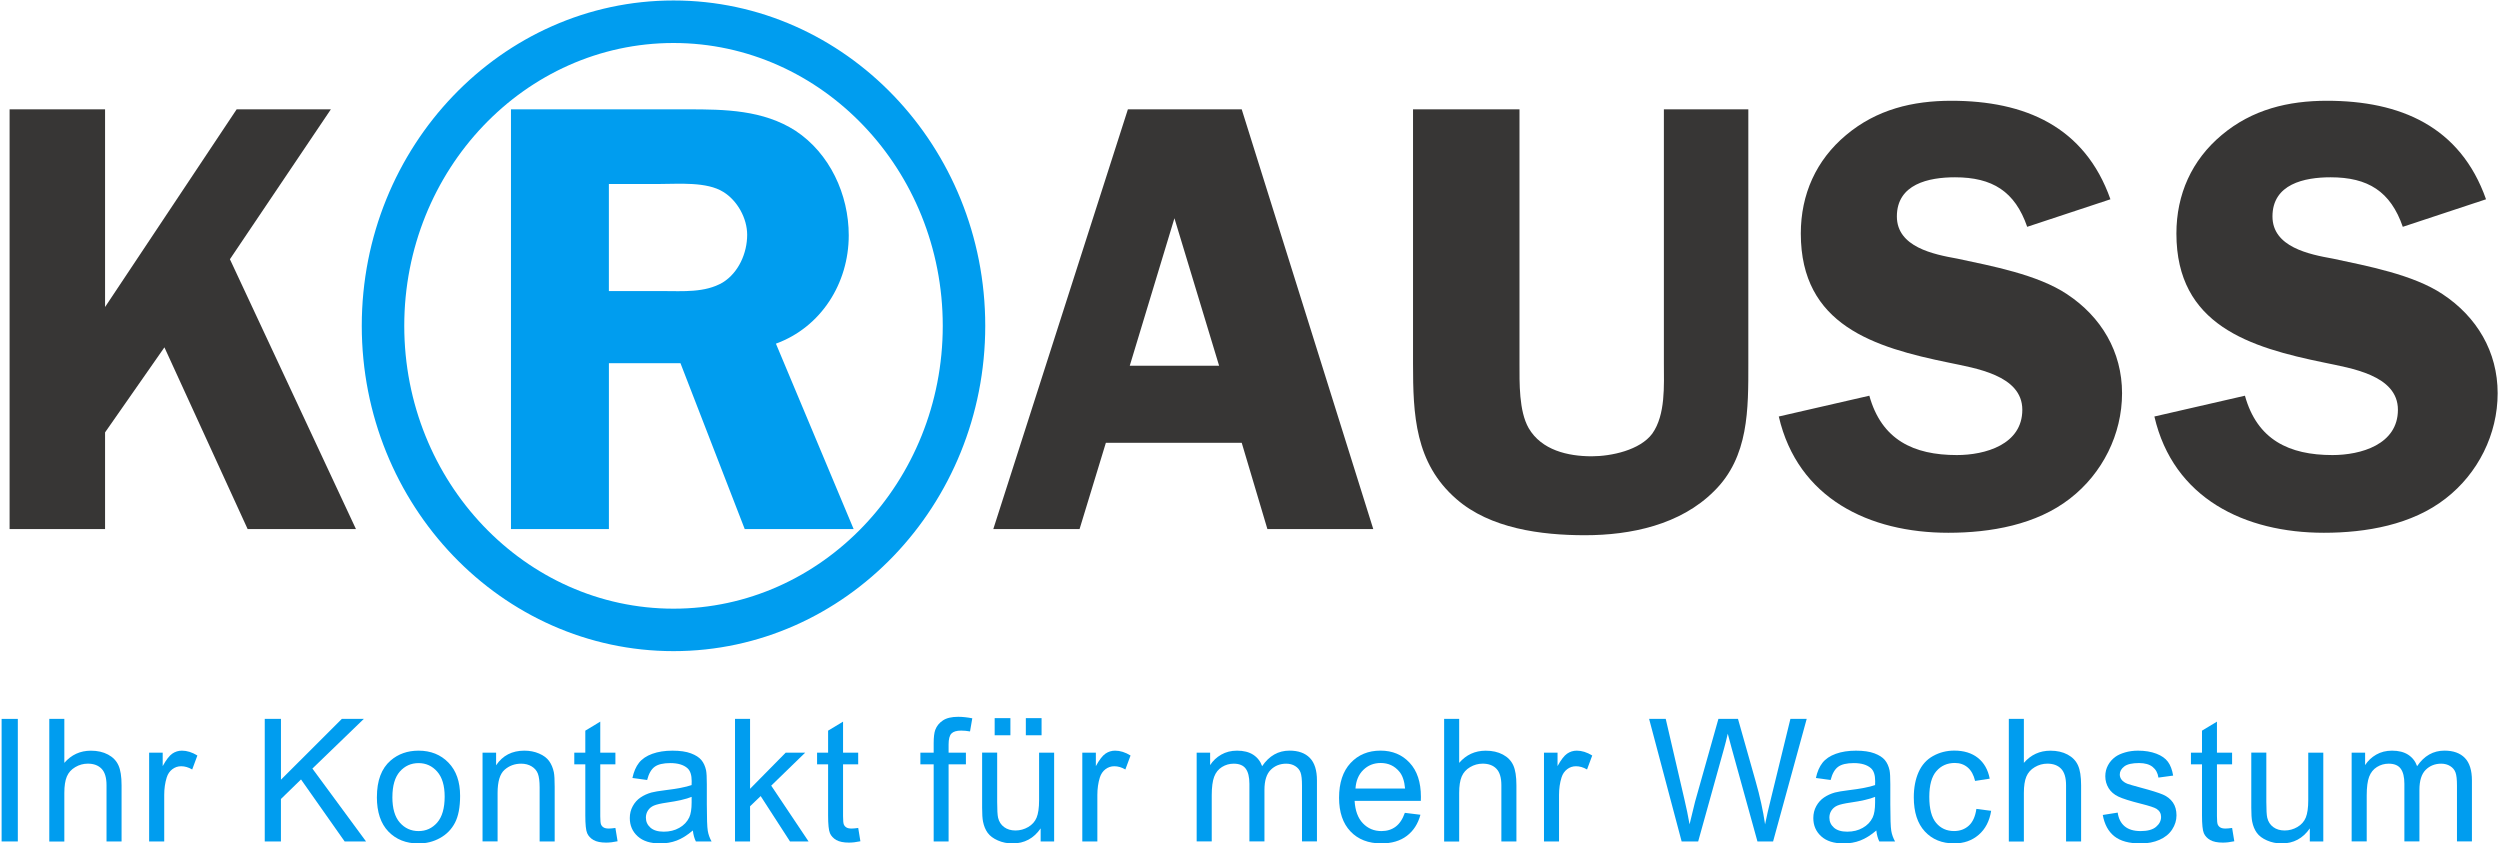 <svg version="1.2" baseProfile="tiny-ps" xmlns="http://www.w3.org/2000/svg" viewBox="0 0 839 283" width="839" height="283"><title>KRAUSS Logo Blau-svg</title><style>tspan { white-space:pre }.s0 { fill: #009def } .s1 { fill: #373635 } </style><g ><g ><g ><path class="s0" d="m0.54 282.39v-41.13h5.44v41.13h-5.44z" /><path class="s0" d="m16.54 282.39v-41.13h5.05v14.76c2.36-2.73 5.33-4.09 8.92-4.09c2.21 0 4.12 0.43 5.75 1.3c1.63 0.87 2.79 2.07 3.49 3.61c0.7 1.53 1.05 3.76 1.05 6.68v18.88h-5.05v-18.88c0-2.53-0.55-4.37-1.64-5.51c-1.1-1.15-2.64-1.73-4.64-1.73c-1.5 0-2.9 0.39-4.22 1.17c-1.32 0.78-2.26 1.83-2.82 3.16c-0.56 1.33-0.84 3.16-0.84 5.5v16.3h-5.05v-0.02z" /><path class="s0" d="m50.05 282.39v-29.8h4.55v4.52c1.16-2.12 2.23-3.51 3.21-4.18c0.98-0.67 2.06-1.01 3.24-1.01c1.7 0 3.43 0.54 5.19 1.63l-1.74 4.69c-1.24-0.73-2.47-1.09-3.7-1.09c-1.1 0-2.09 0.33-2.97 1c-0.88 0.67-1.51 1.59-1.88 2.76c-0.56 1.79-0.84 3.76-0.84 5.89v15.6h-5.05l-0.01-0.01z" /><path class="s0" d="m88.85 282.39v-41.13h5.44v20.4l20.43-20.4h7.38l-17.26 16.67l18.01 24.47h-7.18l-14.65-20.82l-6.74 6.56v14.25h-5.44h0.01z" /><path fill-rule="evenodd" class="s0" d="m126.49 267.49c0-5.52 1.53-9.6 4.6-12.26c2.56-2.21 5.69-3.31 9.37-3.31c4.1 0 7.45 1.34 10.05 4.03c2.6 2.68 3.9 6.39 3.9 11.13c0 3.83-0.58 6.85-1.73 9.05c-1.15 2.2-2.82 3.91-5.02 5.12c-2.2 1.22-4.6 1.82-7.2 1.82c-4.17 0-7.54-1.34-10.12-4.01c-2.57-2.67-3.86-6.53-3.86-11.56l0.01-0.01zm5.19 0c0 3.82 0.83 6.67 2.5 8.57c1.66 1.9 3.76 2.85 6.29 2.85c2.51 0 4.59-0.95 6.26-2.86c1.66-1.91 2.5-4.81 2.5-8.72c0-3.69-0.84-6.48-2.51-8.38c-1.67-1.9-3.76-2.85-6.24-2.85c-2.52 0-4.62 0.94-6.29 2.83c-1.66 1.89-2.5 4.74-2.5 8.56l-0.01 0z" /><path class="s0" d="m161.94 282.39v-29.8h4.55v4.24c2.19-3.27 5.35-4.91 9.48-4.91c1.8 0 3.45 0.32 4.95 0.97c1.51 0.64 2.63 1.49 3.38 2.54c0.75 1.05 1.27 2.29 1.57 3.73c0.19 0.94 0.28 2.57 0.28 4.91v18.32h-5.05v-18.13c0-2.06-0.2-3.6-0.59-4.62c-0.39-1.02-1.09-1.83-2.09-2.44c-1-0.61-2.17-0.91-3.52-0.91c-2.15 0-4.01 0.68-5.57 2.05c-1.56 1.37-2.34 3.96-2.34 7.77v16.27h-5.05l0 0.01z" /><path class="s0" d="m206.53 277.87l0.73 4.46c-1.42 0.3-2.69 0.45-3.82 0.45c-1.83 0-3.26-0.29-4.26-0.87c-1.01-0.58-1.72-1.34-2.13-2.29c-0.41-0.94-0.62-2.93-0.62-5.96v-17.14h-3.7v-3.93h3.7v-7.38l5.02-3.03v10.41h5.08v3.93h-5.08v17.42c0 1.44 0.09 2.37 0.27 2.78c0.18 0.41 0.47 0.74 0.87 0.98c0.4 0.24 0.98 0.36 1.73 0.36c0.56 0 1.3-0.07 2.22-0.2l-0.01 0.01z" /><path fill-rule="evenodd" class="s0" d="m232.52 278.71c-1.87 1.59-3.67 2.71-5.4 3.37c-1.73 0.66-3.59 0.98-5.57 0.98c-3.27 0-5.79-0.8-7.55-2.4c-1.76-1.6-2.64-3.64-2.64-6.13c0-1.46 0.33-2.79 1-4c0.66-1.21 1.53-2.18 2.61-2.9c1.08-0.73 2.29-1.28 3.63-1.66c0.99-0.26 2.49-0.51 4.49-0.76c4.08-0.49 7.08-1.06 9.01-1.74c0.02-0.69 0.03-1.13 0.03-1.32c0-2.06-0.48-3.51-1.43-4.35c-1.29-1.14-3.21-1.71-5.75-1.71c-2.38 0-4.13 0.42-5.26 1.25c-1.13 0.83-1.97 2.3-2.51 4.42l-4.94-0.67c0.45-2.11 1.19-3.82 2.22-5.12c1.03-1.3 2.52-2.3 4.46-3c1.95-0.7 4.2-1.05 6.76-1.05c2.54 0 4.61 0.3 6.2 0.9c1.59 0.6 2.76 1.35 3.51 2.26c0.75 0.91 1.27 2.05 1.57 3.44c0.17 0.86 0.25 2.41 0.25 4.66v6.73c0 4.69 0.11 7.66 0.32 8.91c0.21 1.24 0.64 2.44 1.28 3.58h-5.27c-0.52-1.05-0.86-2.27-1.01-3.68l-0.01-0.01zm-0.42-11.28c-1.83 0.75-4.58 1.38-8.25 1.91c-2.08 0.3-3.54 0.64-4.4 1.01c-0.86 0.37-1.53 0.92-1.99 1.64c-0.47 0.72-0.7 1.52-0.7 2.4c0 1.35 0.51 2.47 1.53 3.37c1.02 0.9 2.51 1.35 4.48 1.35c1.95 0 3.68-0.42 5.19-1.28c1.52-0.85 2.63-2.01 3.34-3.49c0.54-1.14 0.81-2.83 0.81-5.05v-1.85l-0.01-0.01z" /><path class="s0" d="m246.67 282.39v-41.13h5.05v23.46l11.95-12.12h6.54l-11.39 11.06l12.54 18.74h-6.23l-9.85-15.24l-3.56 3.42v11.81h-5.05h0z" /><path class="s0" d="m288.02 277.87l0.73 4.46c-1.42 0.3-2.69 0.45-3.82 0.45c-1.83 0-3.26-0.29-4.27-0.87c-1.01-0.58-1.72-1.34-2.13-2.29c-0.41-0.94-0.62-2.93-0.62-5.96v-17.14h-3.7v-3.93h3.7v-7.38l5.02-3.03v10.41h5.08v3.93h-5.08v17.42c0 1.44 0.09 2.37 0.27 2.78c0.18 0.41 0.47 0.74 0.87 0.98c0.4 0.24 0.98 0.36 1.73 0.36c0.56 0 1.3-0.07 2.22-0.2l0 0.01z" /><path class="s0" d="m313.34 282.39v-25.87h-4.46v-3.93h4.46v-3.17c0-2 0.18-3.49 0.53-4.46c0.49-1.31 1.34-2.37 2.57-3.18c1.22-0.82 2.94-1.22 5.15-1.22c1.42 0 2.99 0.17 4.71 0.5l-0.76 4.41c-1.05-0.19-2.04-0.28-2.98-0.28c-1.53 0-2.62 0.33-3.25 0.98c-0.64 0.65-0.96 1.88-0.96 3.67v2.75h5.81v3.93h-5.81v25.87h-5.02l0.01 0z" /><path class="s0" d="m349.24 282.39v-4.38c-2.32 3.37-5.47 5.05-9.45 5.05c-1.76 0-3.4-0.34-4.92-1.01c-1.52-0.67-2.66-1.52-3.4-2.54c-0.74-1.02-1.26-2.27-1.56-3.75c-0.21-0.99-0.31-2.56-0.31-4.72v-18.46h5.05v16.53c0 2.64 0.1 4.41 0.31 5.33c0.32 1.33 0.99 2.37 2.02 3.13c1.03 0.76 2.3 1.14 3.82 1.14c1.51 0 2.94-0.39 4.27-1.16c1.33-0.78 2.27-1.83 2.82-3.17c0.55-1.34 0.83-3.28 0.83-5.82v-15.96h5.05v29.8h-4.52l-0.01-0.01zm-15.43-35.63v-5.75h5.28v5.75h-5.28zm10.46 0v-5.75h5.28v5.75h-5.28z" /><path class="s0" d="m363.22 282.39v-29.8h4.55v4.52c1.16-2.12 2.23-3.51 3.21-4.18c0.98-0.67 2.06-1.01 3.24-1.01c1.7 0 3.43 0.54 5.19 1.63l-1.74 4.69c-1.24-0.73-2.47-1.09-3.7-1.09c-1.1 0-2.1 0.33-2.98 1c-0.88 0.67-1.5 1.59-1.88 2.76c-0.56 1.79-0.84 3.76-0.84 5.89v15.6h-5.05v-0.01z" /><path class="s0" d="m401.6 282.39v-29.8h4.52v4.18c0.93-1.46 2.18-2.63 3.73-3.52c1.55-0.89 3.32-1.33 5.3-1.33c2.21 0 4.02 0.46 5.43 1.37c1.41 0.92 2.41 2.2 2.99 3.84c2.36-3.48 5.42-5.22 9.2-5.22c2.96 0 5.23 0.82 6.82 2.45c1.59 1.64 2.38 4.16 2.38 7.56v20.46h-5.02v-18.77c0-2.02-0.16-3.48-0.49-4.37c-0.33-0.89-0.92-1.6-1.78-2.14c-0.86-0.54-1.87-0.81-3.03-0.81c-2.09 0-3.83 0.7-5.22 2.09c-1.38 1.39-2.08 3.62-2.08 6.69v17.31h-5.05v-19.36c0-2.24-0.41-3.93-1.23-5.05c-0.82-1.12-2.17-1.68-4.04-1.68c-1.42 0-2.74 0.37-3.94 1.12c-1.21 0.75-2.08 1.84-2.62 3.28c-0.54 1.44-0.81 3.52-0.81 6.23v15.46h-5.05l-0.01 0.01z" /><path fill-rule="evenodd" class="s0" d="m471.48 272.79l5.22 0.64c-0.82 3.05-2.35 5.42-4.58 7.1c-2.22 1.68-5.07 2.52-8.53 2.52c-4.36 0-7.82-1.34-10.37-4.03c-2.55-2.68-3.83-6.45-3.83-11.29c0-5.01 1.29-8.9 3.87-11.67c2.58-2.77 5.93-4.15 10.05-4.15c3.98 0 7.24 1.36 9.76 4.07c2.53 2.71 3.79 6.53 3.79 11.45c0 0.3-0.01 0.75-0.03 1.35h-22.22c0.19 3.27 1.11 5.78 2.78 7.52c1.67 1.74 3.74 2.61 6.23 2.61c1.85 0 3.43-0.49 4.74-1.46c1.31-0.97 2.35-2.52 3.11-4.66h0.01zm0.06-8.17c-0.22-2.51-0.86-4.39-1.91-5.64c-1.61-1.95-3.69-2.92-6.26-2.92c-2.32 0-4.27 0.78-5.85 2.33c-1.58 1.55-2.45 3.63-2.62 6.23h16.64z" /><path class="s0" d="m484.65 282.39v-41.13h5.05v14.76c2.36-2.73 5.33-4.09 8.92-4.09c2.21 0 4.12 0.43 5.75 1.3c1.63 0.87 2.79 2.07 3.49 3.61c0.7 1.53 1.05 3.76 1.05 6.68v18.88h-5.05v-18.88c0-2.53-0.55-4.37-1.64-5.51c-1.09-1.15-2.64-1.73-4.64-1.73c-1.5 0-2.9 0.39-4.22 1.17c-1.32 0.78-2.26 1.83-2.82 3.16c-0.56 1.33-0.84 3.16-0.84 5.5v16.3h-5.05l0-0.02z" /><path class="s0" d="m518.16 282.39v-29.8h4.55v4.52c1.16-2.12 2.23-3.51 3.21-4.18c0.98-0.67 2.06-1.01 3.24-1.01c1.7 0 3.43 0.54 5.19 1.63l-1.74 4.69c-1.24-0.73-2.47-1.09-3.71-1.09c-1.1 0-2.1 0.33-2.97 1c-0.88 0.67-1.51 1.59-1.88 2.76c-0.56 1.79-0.84 3.76-0.84 5.89v15.6h-5.05v-0.01z" /><path class="s0" d="m564.36 282.39l-10.92-41.13h5.58l6.26 26.96c0.67 2.83 1.25 5.63 1.74 8.42c1.05-4.4 1.66-6.93 1.85-7.6l7.83-27.78h6.57l5.89 20.82c1.48 5.16 2.54 10.02 3.2 14.56c0.52-2.6 1.2-5.59 2.05-8.95l6.45-26.43h5.47l-11.28 41.13h-5.25l-8.67-31.34c-0.73-2.62-1.16-4.23-1.29-4.83c-0.43 1.89-0.83 3.5-1.21 4.83l-8.72 31.34h-5.56h0.01z" /><path fill-rule="evenodd" class="s0" d="m629.7 278.71c-1.87 1.59-3.67 2.71-5.4 3.37c-1.73 0.66-3.59 0.98-5.57 0.98c-3.27 0-5.79-0.8-7.54-2.4c-1.76-1.6-2.64-3.64-2.64-6.13c0-1.46 0.33-2.79 0.99-4c0.67-1.21 1.54-2.18 2.61-2.9c1.08-0.73 2.29-1.28 3.63-1.66c0.99-0.26 2.49-0.51 4.49-0.76c4.08-0.49 7.08-1.06 9.01-1.74c0.02-0.69 0.03-1.13 0.03-1.32c0-2.06-0.48-3.51-1.43-4.35c-1.29-1.14-3.21-1.71-5.75-1.71c-2.38 0-4.13 0.42-5.26 1.25c-1.13 0.83-1.97 2.3-2.51 4.42l-4.94-0.67c0.45-2.11 1.19-3.82 2.22-5.12c1.03-1.3 2.52-2.3 4.46-3c1.95-0.7 4.2-1.05 6.76-1.05c2.54 0 4.61 0.3 6.2 0.9c1.59 0.6 2.76 1.35 3.51 2.26c0.75 0.91 1.27 2.05 1.57 3.44c0.17 0.86 0.25 2.41 0.25 4.66v6.73c0 4.69 0.11 7.66 0.32 8.91c0.21 1.24 0.64 2.44 1.28 3.58h-5.28c-0.52-1.05-0.86-2.27-1.01-3.68l0-0.01zm-0.42-11.28c-1.83 0.75-4.59 1.38-8.25 1.91c-2.08 0.3-3.54 0.64-4.4 1.01c-0.86 0.37-1.52 0.92-1.99 1.64c-0.47 0.72-0.7 1.52-0.7 2.4c0 1.35 0.51 2.47 1.53 3.37c1.02 0.9 2.51 1.35 4.47 1.35c1.95 0 3.68-0.42 5.19-1.28c1.52-0.85 2.63-2.01 3.34-3.49c0.54-1.14 0.81-2.83 0.81-5.05v-1.86z" /><path class="s0" d="m663.27 271.47l4.96 0.64c-0.54 3.42-1.93 6.1-4.17 8.04c-2.24 1.94-4.98 2.9-8.24 2.9c-4.08 0-7.36-1.33-9.83-4c-2.48-2.66-3.72-6.49-3.72-11.46c0-3.22 0.53-6.03 1.6-8.45c1.07-2.41 2.69-4.22 4.87-5.43c2.18-1.21 4.55-1.81 7.11-1.81c3.24 0 5.88 0.82 7.94 2.45c2.06 1.64 3.38 3.96 3.96 6.97l-4.91 0.76c-0.47-2-1.3-3.51-2.48-4.52c-1.19-1.01-2.63-1.51-4.31-1.51c-2.54 0-4.61 0.91-6.2 2.74c-1.59 1.82-2.38 4.71-2.38 8.66c0 4 0.77 6.91 2.3 8.73c1.53 1.81 3.54 2.72 6 2.72c1.98 0 3.64-0.61 4.97-1.82c1.33-1.22 2.17-3.08 2.53-5.61l0 0z" /><path class="s0" d="m674.16 282.39v-41.13h5.05v14.76c2.36-2.73 5.33-4.09 8.92-4.09c2.21 0 4.12 0.43 5.75 1.3c1.63 0.87 2.79 2.07 3.49 3.61c0.7 1.53 1.05 3.76 1.05 6.68v18.88h-5.05v-18.88c0-2.53-0.55-4.37-1.64-5.51c-1.09-1.15-2.64-1.73-4.64-1.73c-1.5 0-2.9 0.39-4.22 1.17c-1.32 0.78-2.26 1.83-2.82 3.16c-0.56 1.33-0.84 3.16-0.84 5.5v16.3h-5.05l0-0.02z" /><path class="s0" d="m705.71 273.5l4.99-0.79c0.28 2 1.06 3.53 2.34 4.6c1.28 1.07 3.07 1.6 5.37 1.6c2.32 0 4.04-0.47 5.16-1.42c1.12-0.95 1.69-2.05 1.69-3.33c0-1.14-0.5-2.04-1.49-2.69c-0.69-0.45-2.41-1.02-5.16-1.71c-3.7-0.93-6.27-1.74-7.7-2.43c-1.43-0.68-2.52-1.63-3.26-2.83c-0.74-1.21-1.11-2.54-1.11-4c0-1.33 0.3-2.56 0.91-3.69c0.61-1.13 1.44-2.07 2.48-2.82c0.79-0.58 1.86-1.07 3.21-1.47c1.36-0.4 2.81-0.6 4.36-0.6c2.34 0 4.39 0.34 6.16 1.01c1.77 0.67 3.07 1.59 3.91 2.74c0.84 1.15 1.42 2.69 1.74 4.62l-4.94 0.67c-0.22-1.53-0.87-2.73-1.95-3.59c-1.08-0.86-2.6-1.29-4.56-1.29c-2.32 0-3.97 0.38-4.97 1.15c-0.99 0.77-1.49 1.66-1.49 2.69c0 0.66 0.21 1.25 0.62 1.77c0.41 0.54 1.06 0.99 1.94 1.35c0.5 0.19 1.99 0.62 4.46 1.29c3.57 0.95 6.07 1.74 7.48 2.34c1.41 0.61 2.52 1.49 3.33 2.65c0.8 1.16 1.2 2.6 1.2 4.32c0 1.68-0.49 3.27-1.47 4.76c-0.98 1.49-2.4 2.64-4.25 3.45c-1.85 0.81-3.95 1.22-6.28 1.22c-3.87 0-6.82-0.8-8.85-2.41c-2.03-1.61-3.32-4-3.89-7.16h0.02z" /><path class="s0" d="m749.1 277.87l0.73 4.46c-1.42 0.3-2.69 0.45-3.82 0.45c-1.83 0-3.26-0.29-4.27-0.87c-1.01-0.58-1.72-1.34-2.13-2.29c-0.41-0.94-0.62-2.93-0.62-5.96v-17.14h-3.71v-3.93h3.71v-7.38l5.02-3.03v10.41h5.08v3.93h-5.08v17.42c0 1.44 0.09 2.37 0.27 2.78c0.18 0.41 0.47 0.74 0.87 0.98c0.4 0.24 0.98 0.36 1.73 0.36c0.56 0 1.3-0.07 2.22-0.2v0.01z" /><path class="s0" d="m775.17 282.39v-4.38c-2.32 3.37-5.47 5.05-9.45 5.05c-1.76 0-3.4-0.34-4.92-1.01c-1.53-0.67-2.66-1.52-3.4-2.54c-0.74-1.02-1.26-2.27-1.56-3.75c-0.21-0.99-0.31-2.56-0.31-4.72v-18.46h5.05v16.53c0 2.64 0.1 4.41 0.31 5.33c0.32 1.33 0.99 2.37 2.02 3.13c1.03 0.76 2.3 1.14 3.82 1.14c1.52 0 2.94-0.39 4.27-1.16c1.33-0.78 2.27-1.83 2.82-3.17c0.55-1.34 0.83-3.28 0.83-5.82v-15.96h5.05v29.8h-4.52l-0.01-0.01z" /><path class="s0" d="m789.21 282.39v-29.8h4.52v4.18c0.94-1.46 2.18-2.63 3.73-3.52c1.55-0.89 3.32-1.33 5.3-1.33c2.21 0 4.02 0.46 5.43 1.37c1.41 0.92 2.41 2.2 2.99 3.84c2.36-3.48 5.42-5.22 9.2-5.22c2.95 0 5.23 0.82 6.82 2.45c1.59 1.64 2.38 4.16 2.38 7.56v20.46h-5.02v-18.77c0-2.02-0.16-3.48-0.49-4.37c-0.33-0.89-0.92-1.6-1.78-2.14c-0.86-0.54-1.87-0.81-3.03-0.81c-2.09 0-3.83 0.7-5.22 2.09c-1.38 1.39-2.08 3.62-2.08 6.69v17.31h-5.05v-19.36c0-2.24-0.41-3.93-1.23-5.05c-0.82-1.12-2.17-1.68-4.04-1.68c-1.42 0-2.74 0.37-3.94 1.12c-1.2 0.75-2.08 1.84-2.62 3.28c-0.54 1.44-0.81 3.52-0.81 6.23v15.46h-5.05l-0.01 0.01z" /></g><path class="s1" d="m680.33 76.13c-4.1-11.91-11.7-16.63-24.23-16.63c-8.83 0-19.51 2.26-19.51 13.14c0 10.27 12.32 12.73 20.33 14.17c11.5 2.47 26.9 5.34 36.76 11.91c11.5 7.6 18.48 19.3 18.48 33.26c0 13.76-6.57 26.9-17.45 35.32c-11.3 8.83-26.7 11.5-40.87 11.5c-26.49 0-50.51-11.5-56.88-39.02l30.39-6.98c4.11 14.78 14.79 19.92 29.37 19.92c9.45 0 21.97-3.49 21.97-15.2c0-11.7-16.02-13.96-24.64-15.81c-25.05-5.13-49.7-12.53-49.7-43.33c0-13.15 5.13-24.64 15.2-33.06c10.27-8.62 22.38-11.5 35.32-11.5c24.64 0 44.77 8.62 53.39 33.06l-27.93 9.24l0 0.01z" /><path class="s1" d="m35.27 103.02l44.15-66.33h31.62l-33.88 50.31l42.3 90.56h-36.35l-27.93-60.99l-19.92 28.54v32.45h-32.04v-140.87h32.04v66.33h0.01z" /><path fill-rule="evenodd" class="s1" d="m460.87 177.56h-35.53l-8.62-28.96h-45.59l-8.83 28.96h-28.95l45.17-140.87h38.2l44.15 140.87zm-66.73-104.32l-14.99 49.49h29.98l-14.99-49.49z" /><path class="s1" d="m586.74 121.91c0 15.4 0.21 31.42-11.5 42.92c-11.29 11.3-27.93 14.79-43.33 14.79c-14.78 0-31.83-2.26-43.12-12.12c-13.96-12.12-14.58-28.34-14.58-45.59v-85.22h35.73v85.22c0 6.57-0.21 16.02 3.08 21.77c4.31 7.39 13.14 9.45 21.15 9.45c6.57 0 16.22-2.05 20.33-7.6c4.52-6.37 3.9-16.23 3.9-23.62v-85.22h28.34v85.22v0z" /><path class="s1" d="m806.38 76.13c-4.11-11.91-11.7-16.63-24.23-16.63c-8.83 0-19.51 2.26-19.51 13.14c0 10.27 12.32 12.73 20.33 14.17c11.5 2.47 26.9 5.34 36.76 11.91c11.5 7.6 18.48 19.3 18.48 33.26c0 13.76-6.57 26.9-17.45 35.32c-11.3 8.83-26.7 11.5-40.87 11.5c-26.49 0-50.51-11.5-56.88-39.02l30.39-6.98c4.11 14.78 14.79 19.92 29.37 19.92c9.45 0 21.97-3.49 21.97-15.2c0-11.7-16.02-13.96-24.64-15.81c-25.05-5.13-49.7-12.53-49.7-43.33c0-13.15 5.14-24.64 15.2-33.06c10.27-8.62 22.38-11.5 35.32-11.5c24.64 0 44.77 8.62 53.39 33.06l-27.93 9.24l0 0.01z" /><path fill-rule="evenodd" class="s0" d="m204.34 177.56h-32.86v-140.87h59.35c12.53 0 25.26 0.21 36.14 7.19c11.5 7.6 17.87 21.36 17.87 35.11c0 16.02-9.24 30.8-24.44 36.34l26.08 62.22h-36.55l-21.56-55.65h-24.02v55.65l-0.01 0.01zm0-79.88h18.07c6.78 0 14.17 0.61 20.12-2.87c5.34-3.29 8.22-9.86 8.22-16.02c0-5.54-3.29-11.5-8.01-14.38c-5.54-3.49-14.99-2.67-21.15-2.67h-17.25v35.94z" /><path fill-rule="evenodd" class="s0" d="m121.41 109.34c0-60.2 46.93-109.18 104.62-109.18c57.69 0 104.62 48.98 104.62 109.18c0 60.2-46.93 109.18-104.62 109.18c-57.69 0-104.62-48.98-104.62-109.18zm14.26 0.01c0 52.34 40.54 94.92 90.36 94.92c49.83 0 90.36-42.58 90.36-94.92c0-52.34-40.54-94.92-90.36-94.92c-49.83 0-90.36 42.58-90.36 94.92z" /></g></g></svg>